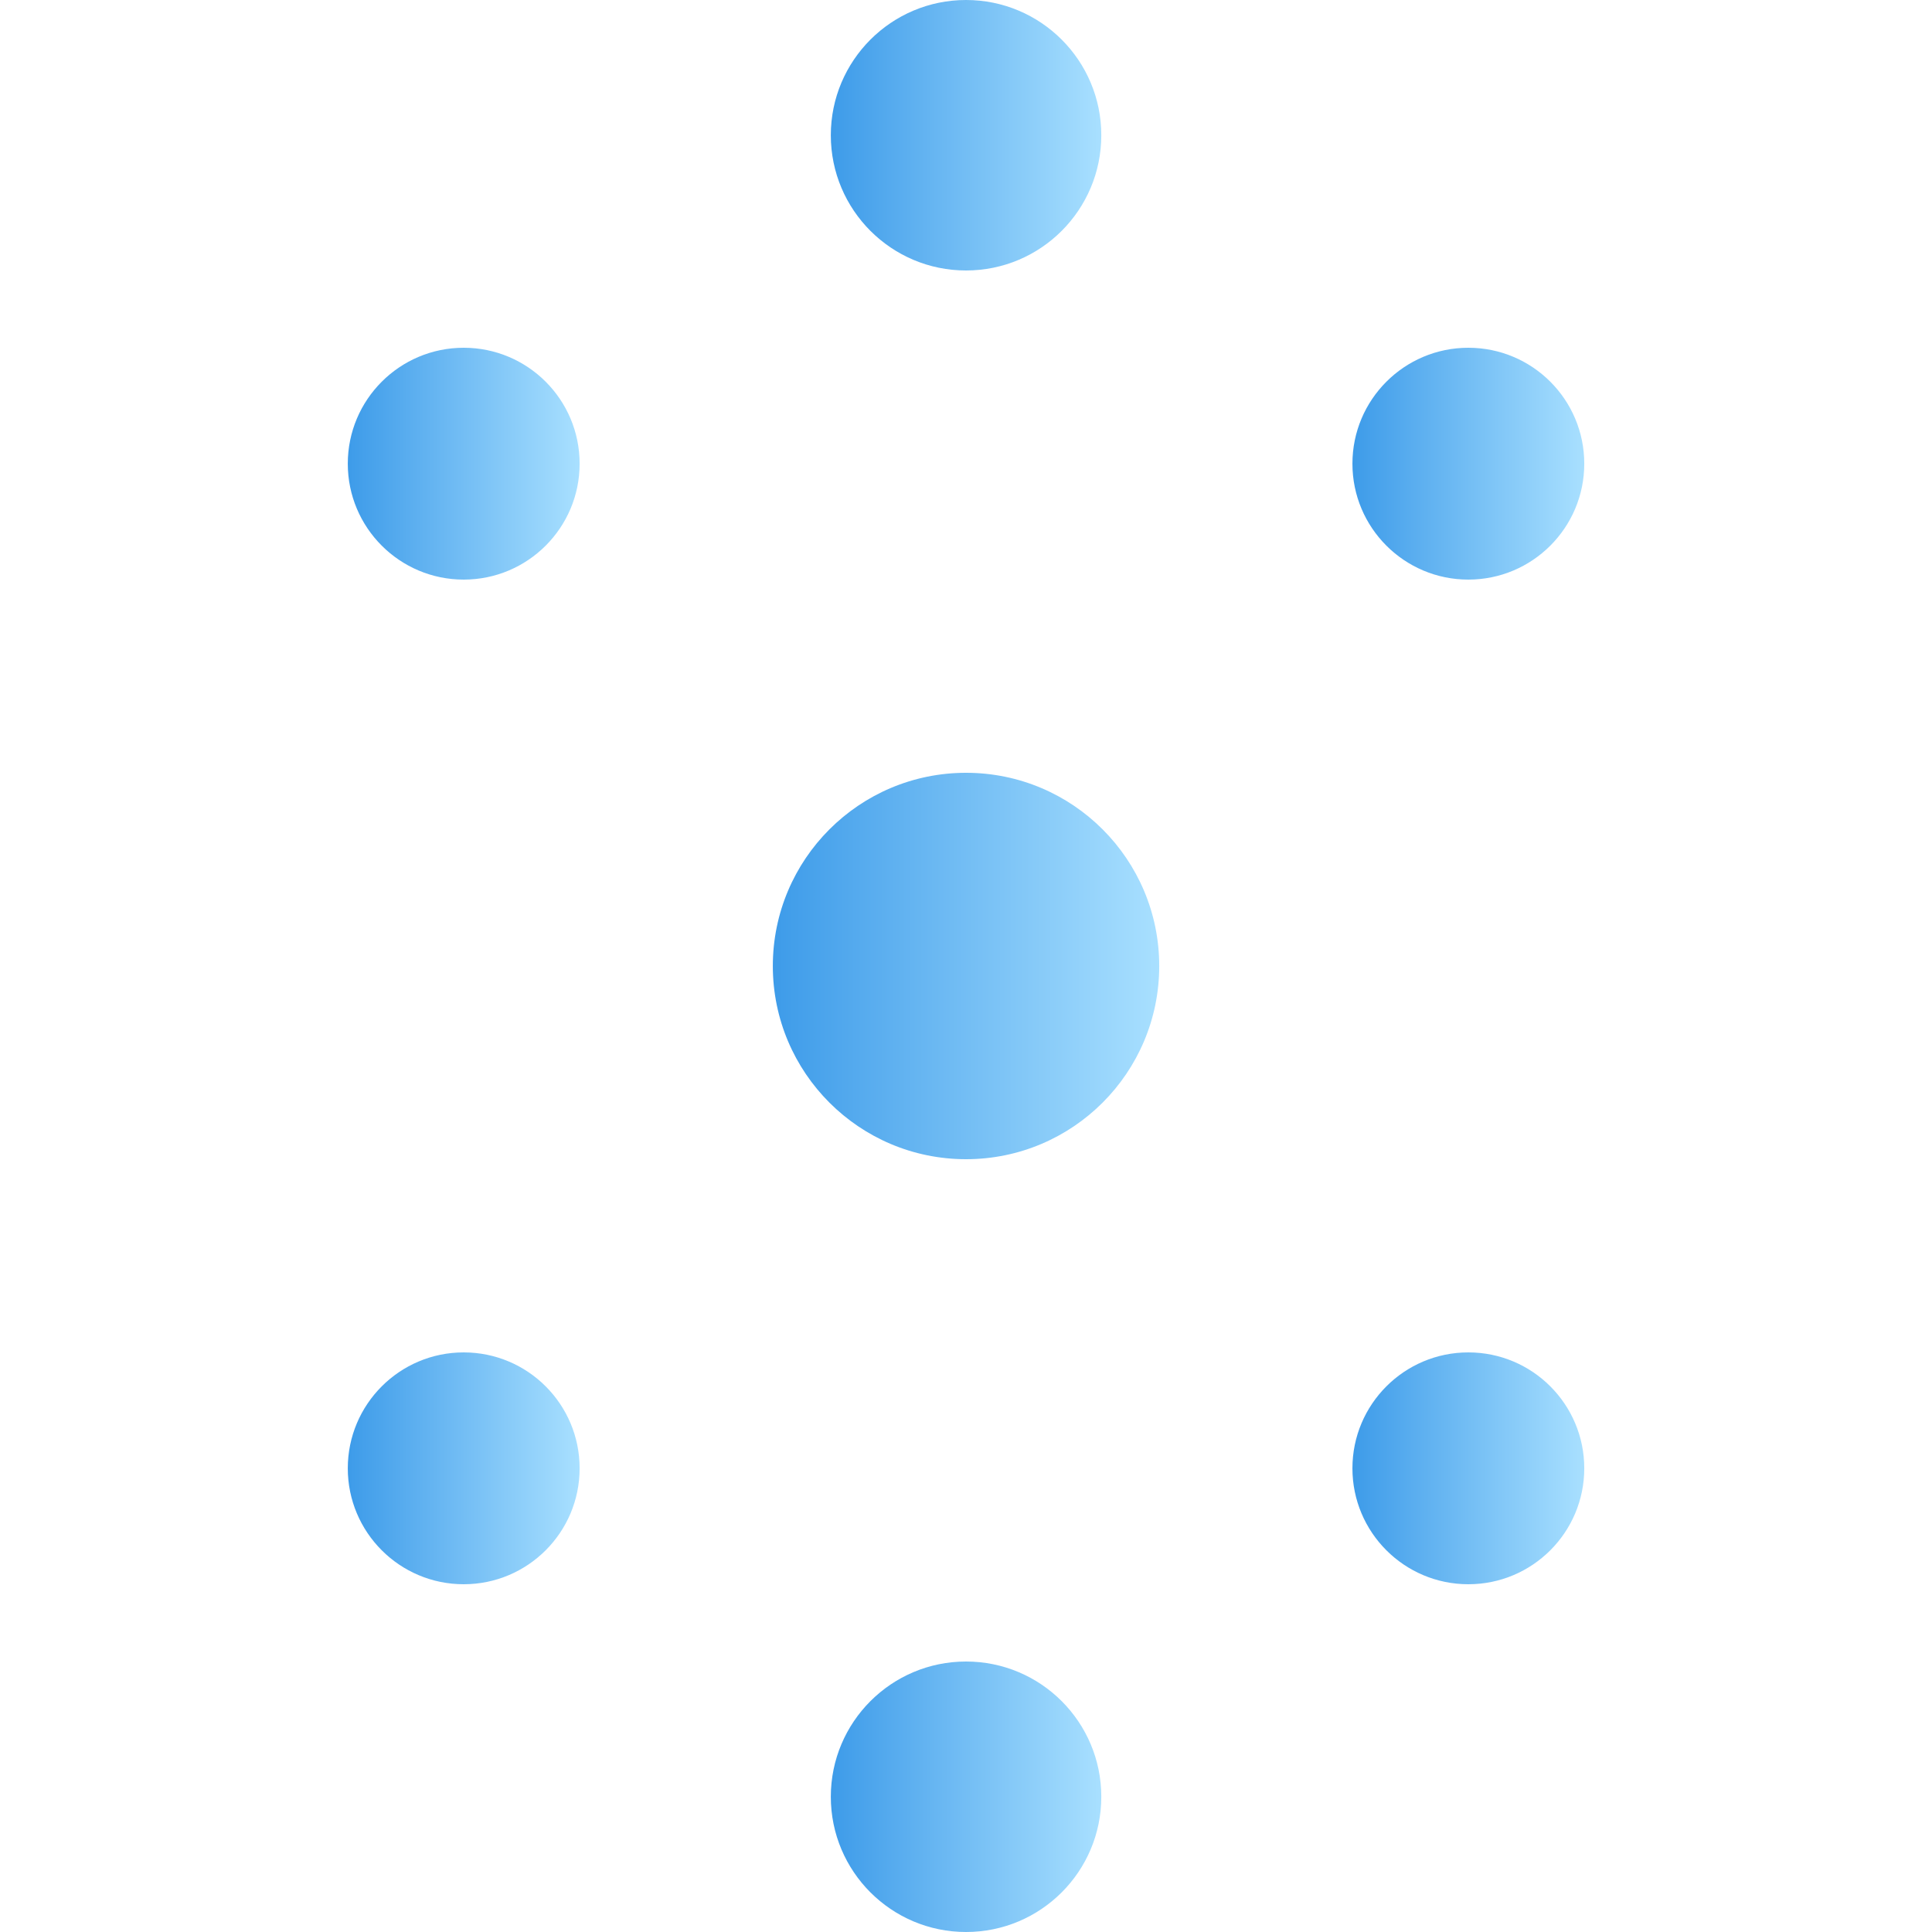 <svg xmlns="http://www.w3.org/2000/svg" width="64" height="64" fill="none"><circle cx="15.361" cy="15.36" r="3.84" fill="url(#a)"/><circle cx="15.361" cy="48.64" r="3.84" fill="url(#b)"/><circle cx="48.641" cy="15.36" r="3.84" fill="url(#c)"/><circle cx="48.641" cy="48.64" r="3.84" fill="url(#d)"/><circle cx="32.001" cy="32" r="6.4" fill="url(#e)"/><circle cx="32.002" cy="4.48" r="4.48" fill="url(#f)"/><circle cx="32.002" cy="59.52" r="4.48" fill="url(#g)"/><defs><linearGradient id="a" x1="11.504" x2="19.218" y1="15.393" y2="15.393" gradientUnits="userSpaceOnUse"><stop stop-color="#3D9BE9"/><stop offset="1" stop-color="#A9E0FF"/></linearGradient><linearGradient id="b" x1="11.504" x2="19.218" y1="48.673" y2="48.673" gradientUnits="userSpaceOnUse"><stop stop-color="#3D9BE9"/><stop offset="1" stop-color="#A9E0FF"/></linearGradient><linearGradient id="c" x1="44.783" x2="52.497" y1="15.393" y2="15.393" gradientUnits="userSpaceOnUse"><stop stop-color="#3D9BE9"/><stop offset="1" stop-color="#A9E0FF"/></linearGradient><linearGradient id="d" x1="44.783" x2="52.497" y1="48.673" y2="48.673" gradientUnits="userSpaceOnUse"><stop stop-color="#3D9BE9"/><stop offset="1" stop-color="#A9E0FF"/></linearGradient><linearGradient id="e" x1="25.571" x2="38.428" y1="32.055" y2="32.055" gradientUnits="userSpaceOnUse"><stop stop-color="#3D9BE9"/><stop offset="1" stop-color="#A9E0FF"/></linearGradient><linearGradient id="f" x1="27.501" x2="36.501" y1="4.519" y2="4.519" gradientUnits="userSpaceOnUse"><stop stop-color="#3D9BE9"/><stop offset="1" stop-color="#A9E0FF"/></linearGradient><linearGradient id="g" x1="27.501" x2="36.501" y1="59.559" y2="59.559" gradientUnits="userSpaceOnUse"><stop stop-color="#3D9BE9"/><stop offset="1" stop-color="#A9E0FF"/></linearGradient></defs></svg>